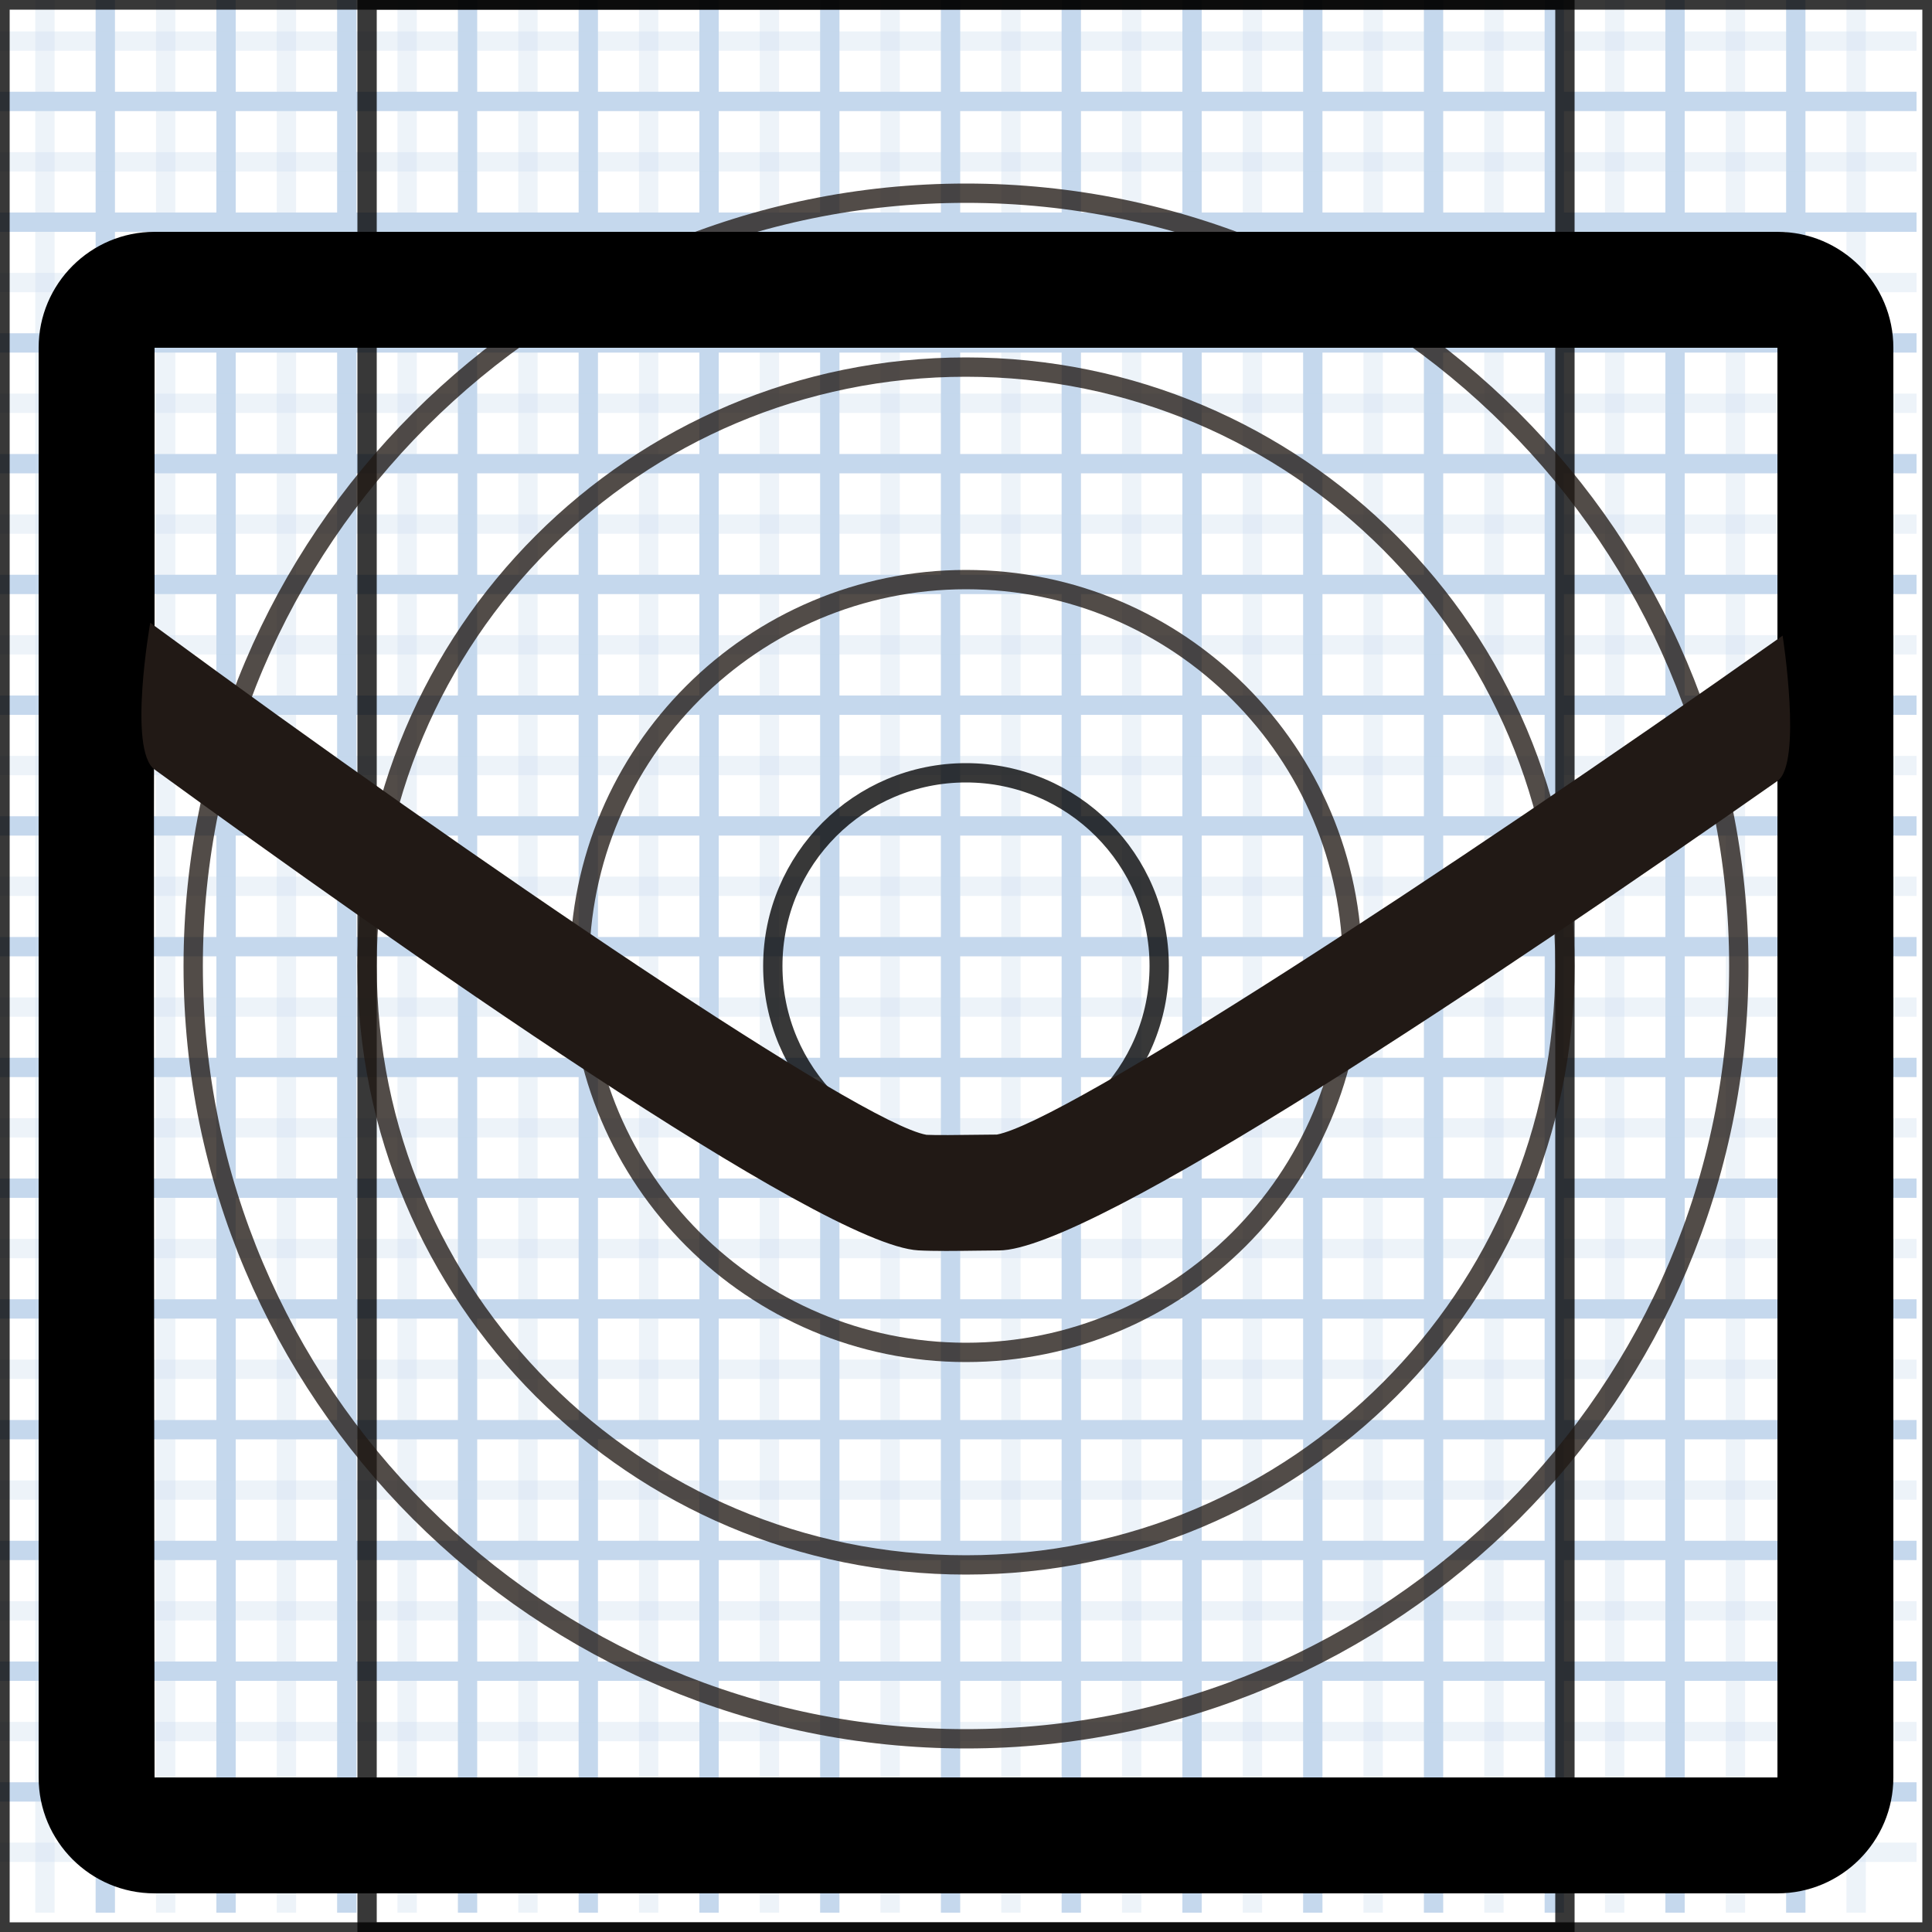 <?xml version="1.0" encoding="utf-8"?>
<!-- Generator: Adobe Illustrator 16.0.0, SVG Export Plug-In . SVG Version: 6.00 Build 0)  -->
<!DOCTYPE svg PUBLIC "-//W3C//DTD SVG 1.1//EN" "http://www.w3.org/Graphics/SVG/1.1/DTD/svg11.dtd">
<svg version="1.1" xmlns="http://www.w3.org/2000/svg" xmlns:xlink="http://www.w3.org/1999/xlink" x="0px" y="0px" width="100px"
	 height="100px" viewBox="0 0 100 100" enable-background="new 0 0 100 100" xml:space="preserve">
<g id="Layer_3">
	<g opacity="0.39">
		<line opacity="0.3" fill="none" stroke="#699BD0" enable-background="new    " x1="2.325" y1="-1" x2="2.325" y2="99"/>
		<line fill="none" stroke="#699BD0" x1="5.45" y1="-1" x2="5.45" y2="99"/>
		<line opacity="0.3" fill="none" stroke="#699BD0" enable-background="new    " x1="8.575" y1="-1" x2="8.575" y2="99"/>
		<line fill="none" stroke="#699BD0" x1="11.7" y1="-1" x2="11.7" y2="99"/>
		<line opacity="0.3" fill="none" stroke="#699BD0" enable-background="new    " x1="14.825" y1="-1" x2="14.825" y2="99"/>
		<line fill="none" stroke="#699BD0" x1="17.95" y1="-1" x2="17.95" y2="99"/>
		<line opacity="0.3" fill="none" stroke="#699BD0" enable-background="new    " x1="21.075" y1="-1" x2="21.075" y2="99"/>
		<line fill="none" stroke="#699BD0" x1="24.2" y1="-1" x2="24.2" y2="99"/>
		<line opacity="0.3" fill="none" stroke="#699BD0" enable-background="new    " x1="27.325" y1="-1" x2="27.325" y2="99"/>
		<line fill="none" stroke="#699BD0" x1="30.45" y1="-1" x2="30.45" y2="99"/>
		<line opacity="0.3" fill="none" stroke="#699BD0" enable-background="new    " x1="33.575" y1="-1" x2="33.575" y2="99"/>
		<line fill="none" stroke="#699BD0" x1="36.7" y1="-1" x2="36.7" y2="99"/>
		<line opacity="0.3" fill="none" stroke="#699BD0" enable-background="new    " x1="39.825" y1="-1" x2="39.825" y2="99"/>
		<line fill="none" stroke="#699BD0" x1="42.95" y1="-1" x2="42.95" y2="99"/>
		<line opacity="0.3" fill="none" stroke="#699BD0" enable-background="new    " x1="46.075" y1="-1" x2="46.075" y2="99"/>
		<line fill="none" stroke="#699BD0" x1="49.2" y1="-1" x2="49.2" y2="99"/>
		<line opacity="0.3" fill="none" stroke="#699BD0" enable-background="new    " x1="52.325" y1="-1" x2="52.325" y2="99"/>
		<line fill="none" stroke="#699BD0" x1="55.45" y1="-1" x2="55.45" y2="99"/>
		<line opacity="0.3" fill="none" stroke="#699BD0" enable-background="new    " x1="58.575" y1="-1" x2="58.575" y2="99"/>
		<line fill="none" stroke="#699BD0" x1="61.7" y1="-1" x2="61.7" y2="99"/>
		<line opacity="0.3" fill="none" stroke="#699BD0" enable-background="new    " x1="64.825" y1="-1" x2="64.825" y2="99"/>
		<line fill="none" stroke="#699BD0" x1="67.95" y1="-1" x2="67.95" y2="99"/>
		<line opacity="0.3" fill="none" stroke="#699BD0" enable-background="new    " x1="71.075" y1="-1" x2="71.075" y2="99"/>
		<line fill="none" stroke="#699BD0" x1="74.2" y1="-1" x2="74.2" y2="99"/>
		<line opacity="0.3" fill="none" stroke="#699BD0" enable-background="new    " x1="77.325" y1="-1" x2="77.325" y2="99"/>
		<line fill="none" stroke="#699BD0" x1="80.45" y1="-1" x2="80.45" y2="99"/>
		<line opacity="0.3" fill="none" stroke="#699BD0" enable-background="new    " x1="83.575" y1="-1" x2="83.575" y2="99"/>
		<line fill="none" stroke="#699BD0" x1="86.7" y1="-1" x2="86.7" y2="99"/>
		<line opacity="0.3" fill="none" stroke="#699BD0" enable-background="new    " x1="89.825" y1="-1" x2="89.825" y2="99"/>
		<line fill="none" stroke="#699BD0" x1="92.95" y1="-1" x2="92.95" y2="99"/>
		<line opacity="0.3" fill="none" stroke="#699BD0" enable-background="new    " x1="96.075" y1="-1" x2="96.075" y2="99"/>
		<line opacity="0.3" fill="none" stroke="#699BD0" enable-background="new    " x1="-0.8" y1="2.125" x2="99.2" y2="2.125"/>
		<line fill="none" stroke="#699BD0" x1="-0.8" y1="5.25" x2="99.2" y2="5.25"/>
		<line opacity="0.3" fill="none" stroke="#699BD0" enable-background="new    " x1="-0.8" y1="8.375" x2="99.2" y2="8.375"/>
		<line fill="none" stroke="#699BD0" x1="-0.8" y1="11.5" x2="99.2" y2="11.5"/>
		<line opacity="0.3" fill="none" stroke="#699BD0" enable-background="new    " x1="-0.8" y1="14.625" x2="99.2" y2="14.625"/>
		<line fill="none" stroke="#699BD0" x1="-0.8" y1="17.75" x2="99.2" y2="17.75"/>
		<line opacity="0.3" fill="none" stroke="#699BD0" enable-background="new    " x1="-0.8" y1="20.875" x2="99.2" y2="20.875"/>
		<line fill="none" stroke="#699BD0" x1="-0.8" y1="24" x2="99.2" y2="24"/>
		<line opacity="0.3" fill="none" stroke="#699BD0" enable-background="new    " x1="-0.8" y1="27.125" x2="99.2" y2="27.125"/>
		<line fill="none" stroke="#699BD0" x1="-0.8" y1="30.25" x2="99.2" y2="30.25"/>
		<line opacity="0.3" fill="none" stroke="#699BD0" enable-background="new    " x1="-0.8" y1="33.375" x2="99.2" y2="33.375"/>
		<line fill="none" stroke="#699BD0" x1="-0.8" y1="36.5" x2="99.2" y2="36.5"/>
		<line opacity="0.3" fill="none" stroke="#699BD0" enable-background="new    " x1="-0.8" y1="39.625" x2="99.2" y2="39.625"/>
		<line fill="none" stroke="#699BD0" x1="-0.8" y1="42.75" x2="99.2" y2="42.75"/>
		<line opacity="0.3" fill="none" stroke="#699BD0" enable-background="new    " x1="-0.8" y1="45.875" x2="99.2" y2="45.875"/>
		<line fill="none" stroke="#699BD0" x1="-0.8" y1="49" x2="99.2" y2="49"/>
		<line opacity="0.3" fill="none" stroke="#699BD0" enable-background="new    " x1="-0.8" y1="52.125" x2="99.2" y2="52.125"/>
		<line fill="none" stroke="#699BD0" x1="-0.8" y1="55.25" x2="99.2" y2="55.25"/>
		<line opacity="0.3" fill="none" stroke="#699BD0" enable-background="new    " x1="-0.8" y1="58.375" x2="99.2" y2="58.375"/>
		<line fill="none" stroke="#699BD0" x1="-0.8" y1="61.5" x2="99.2" y2="61.5"/>
		<line opacity="0.3" fill="none" stroke="#699BD0" enable-background="new    " x1="-0.8" y1="64.625" x2="99.2" y2="64.625"/>
		<line fill="none" stroke="#699BD0" x1="-0.8" y1="67.75" x2="99.2" y2="67.75"/>
		<line opacity="0.3" fill="none" stroke="#699BD0" enable-background="new    " x1="-0.8" y1="70.875" x2="99.2" y2="70.875"/>
		<line fill="none" stroke="#699BD0" x1="-0.8" y1="74" x2="99.2" y2="74"/>
		<line opacity="0.3" fill="none" stroke="#699BD0" enable-background="new    " x1="-0.8" y1="77.125" x2="99.2" y2="77.125"/>
		<line fill="none" stroke="#699BD0" x1="-0.8" y1="80.25" x2="99.2" y2="80.25"/>
		<line opacity="0.3" fill="none" stroke="#699BD0" enable-background="new    " x1="-0.8" y1="83.375" x2="99.2" y2="83.375"/>
		<line fill="none" stroke="#699BD0" x1="-0.8" y1="86.5" x2="99.2" y2="86.5"/>
		<line opacity="0.3" fill="none" stroke="#699BD0" enable-background="new    " x1="-0.8" y1="89.625" x2="99.2" y2="89.625"/>
		<line fill="none" stroke="#699BD0" x1="-0.8" y1="92.75" x2="99.2" y2="92.75"/>
		<line opacity="0.3" fill="none" stroke="#699BD0" enable-background="new    " x1="-0.8" y1="95.875" x2="99.2" y2="95.875"/>
	</g>
	<rect x="19" opacity="0.78" fill="none" stroke="#000000" stroke-miterlimit="10" width="62" height="100"/>
	<rect opacity="0.78" fill="none" stroke="#000000" stroke-miterlimit="10" width="100" height="100"/>
	<g opacity="0.78">
		<path fill="none" stroke="#000000" stroke-miterlimit="10" d="M50,40c-5.52,0-10,4.477-10,10s4.48,10,10,10
			c5.523,0,10-4.477,10-10S55.523,40,50,40z"/>
		<path fill="none" stroke="#211915" stroke-miterlimit="10" d="M50,30c-11.028,0-20,8.972-20,20s8.972,20,20,20s20-8.972,20-20
			S61.028,30,50,30L50,30z"/>
	</g>
	<g opacity="0.78">
		<path fill="none" stroke="#211915" stroke-miterlimit="10" d="M50,19c17.123,0,31,13.876,31,31c0,17.115-13.877,31-31,31
			S19,67.115,19,50C19,32.876,32.877,19,50,19 M50,10c-22.056,0-40,17.944-40,40s17.944,40,40,40s40-17.944,40-40S72.056,10,50,10
			L50,10z"/>
	</g>
</g>
<g id="Your_Icon">
</g>
<g id="Layer_4">
	<g>
		<path d="M92,12H8c-3.313,0-6,2.687-6,6v74c0,3.313,2.687,6,6,6h84c3.313,0,6-2.687,6-6V18C98,14.687,95.313,12,92,12z M92,92H8
			c0,0-0.074-59.657,0-59.603V18h84v15.09V92z"/>
		<path fill="#211915" d="M92,33.09C74.802,45.239,55.124,58.06,51.599,58.725c-0.298,0.001-0.667,0.006-1.066,0.011
			c-0.922,0.012-2.072,0.027-2.577,0.002C44.559,58.14,25.02,44.906,8,32.397c-0.074-0.055-0.149-0.109-0.223-0.164
			c0,0-1.165,6.587,0.223,7.596c12.489,9.086,34.502,24.606,39.53,24.89c0.398,0.022,0.899,0.03,1.433,0.03
			c0.539,0,1.112-0.008,1.648-0.015c0.416-0.006,0.797-0.011,1.089-0.011c4.751,0,25.863-14.19,40.3-24.299
			c1.302-0.912,0.268-7.525,0.268-7.525C92.179,32.964,92.089,33.027,92,33.09z"/>
	</g>
</g>
</svg>

